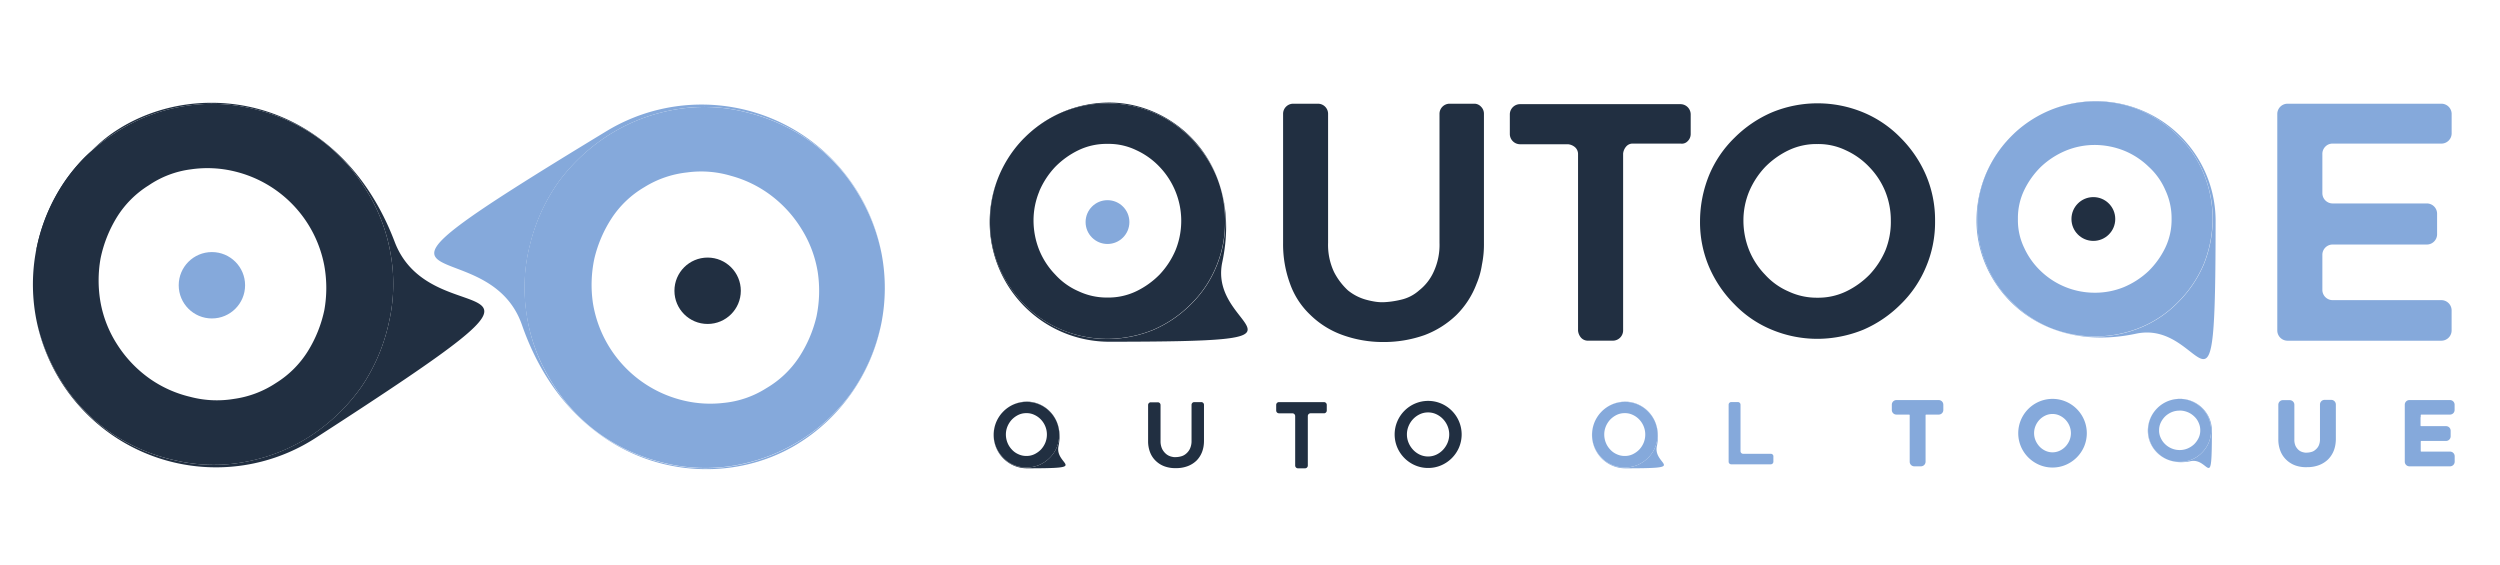 <svg id="Capa_1" data-name="Capa 1" xmlns="http://www.w3.org/2000/svg" viewBox="0 0 626.71 141.73"><defs><style>.cls-1{fill:#212f41;}.cls-2,.cls-3{fill:#85a9db;}.cls-3{stroke:#85a9db;stroke-miterlimit:10;}</style></defs><title>autoqe_txt_slogan</title><path id="_Trazado_" data-name="&lt;Trazado&gt;" class="cls-1" d="M336.41,83.93a22.21,22.21,0,0,1-7.94-5,19.89,19.89,0,0,1-5.08-7.81A28.63,28.63,0,0,1,321.65,61V28.5A2.54,2.54,0,0,1,324.13,26h6.32a2.54,2.54,0,0,1,2.48,2.48V60.87a16,16,0,0,0,1.49,7.32,16.56,16.56,0,0,0,3.47,4.59,12.46,12.46,0,0,0,4.59,2.36,20.15,20.15,0,0,0,2.36.5,11.35,11.35,0,0,0,2,.12,22.59,22.59,0,0,0,4.34-.62,10.17,10.17,0,0,0,4.59-2.36,12.38,12.38,0,0,0,3.6-4.59,16,16,0,0,0,1.49-7.32V28.5A2.54,2.54,0,0,1,363.32,26h6.2a2.25,2.25,0,0,1,1.74.74A2.45,2.45,0,0,1,372,28.5V61a25.1,25.1,0,0,1-.5,5.33,19.86,19.86,0,0,1-1.36,4.84A21.85,21.85,0,0,1,365.06,79a23.35,23.35,0,0,1-7.94,5,30.58,30.58,0,0,1-10.42,1.74A29.85,29.85,0,0,1,336.41,83.93Z"/><path id="_Trazado_2" data-name="&lt;Trazado&gt;" class="cls-1" d="M421.33,36H409.4a2.11,2.11,0,0,0-1.76.75,3.16,3.16,0,0,0-.75,1.76V82.89a2.58,2.58,0,0,1-2.51,2.51h-6.28a2.28,2.28,0,0,1-1.76-.75,3.16,3.16,0,0,1-.75-1.76V38.67a2.28,2.28,0,0,0-.75-1.76,3.16,3.16,0,0,0-1.76-.75H381a2.58,2.58,0,0,1-2.51-2.51v-5A2.58,2.58,0,0,1,381,26.11h40.32a2.58,2.58,0,0,1,2.51,2.51v5a2.48,2.48,0,0,1-.75,1.76A2,2,0,0,1,421.33,36Z"/><path id="_Trazado_compuesto_" data-name="&lt;Trazado compuesto&gt;" class="cls-1" d="M455.57,84.94a29.72,29.72,0,0,1-11.4-2.28,27.58,27.58,0,0,1-9.36-6.36,30.05,30.05,0,0,1-6.36-9.36,28.61,28.61,0,0,1-2.28-11.52,30.8,30.8,0,0,1,2.28-11.52,28.14,28.14,0,0,1,6.36-9.36,30.05,30.05,0,0,1,9.36-6.36,29.94,29.94,0,0,1,22.92,0,28.14,28.14,0,0,1,9.36,6.36,30.05,30.05,0,0,1,6.36,9.36,28.61,28.61,0,0,1,2.28,11.52,28.61,28.61,0,0,1-2.28,11.52,28.14,28.14,0,0,1-6.36,9.36,30.05,30.05,0,0,1-9.36,6.36A30.8,30.8,0,0,1,455.57,84.94Zm0-48.83a16.19,16.19,0,0,0-7.2,1.56,20.94,20.94,0,0,0-5.88,4.2,20.63,20.63,0,0,0-4,6.12,19,19,0,0,0-1.44,7.32,20,20,0,0,0,1.44,7.44,19.21,19.21,0,0,0,4,6.12,17.05,17.05,0,0,0,5.88,4.2,16.56,16.56,0,0,0,7.2,1.56,16.19,16.19,0,0,0,7.2-1.56,20.94,20.94,0,0,0,5.88-4.2,20.63,20.63,0,0,0,4-6.12A19.12,19.12,0,0,0,474,55.31,19.4,19.4,0,0,0,472.61,48a19.21,19.21,0,0,0-4-6.12,18.79,18.79,0,0,0-5.88-4.2A15.84,15.84,0,0,0,455.57,36.11Z"/><path id="_Trazado_3" data-name="&lt;Trazado&gt;" class="cls-2" d="M582.18,38.68v9.8A2.58,2.58,0,0,0,584.69,51h23.74a2.58,2.58,0,0,1,2.51,2.51v5.28a2.58,2.58,0,0,1-2.51,2.51H584.69a2.58,2.58,0,0,0-2.51,2.51v8.92a2.58,2.58,0,0,0,2.51,2.51h27.38a2.58,2.58,0,0,1,2.51,2.51v5.15a2.58,2.58,0,0,1-2.51,2.51H573.39a2.58,2.58,0,0,1-2.51-2.51V28.5A2.58,2.58,0,0,1,573.39,26h38.69a2.58,2.58,0,0,1,2.51,2.51v5A2.58,2.58,0,0,1,612.08,36H584.69a2.48,2.48,0,0,0-1.76.75A2.56,2.56,0,0,0,582.18,38.68Z"/><path class="cls-1" d="M291.94,116.91a6.2,6.2,0,0,1-2.21-1.38,5.85,5.85,0,0,1-1.43-2.16,7.7,7.7,0,0,1-.49-2.83v-9a.67.67,0,0,1,.2-.49.64.64,0,0,1,.47-.2h1.76a.68.68,0,0,1,.69.69v9a4.53,4.53,0,0,0,.4,2,4.07,4.07,0,0,0,1,1.27,3.33,3.33,0,0,0,1.27.65q.36.09.66.13a3.91,3.91,0,0,0,.57,0,5.1,5.1,0,0,0,1.2-.18,3,3,0,0,0,1.27-.65,3.64,3.64,0,0,0,1-1.27,4.53,4.53,0,0,0,.4-2v-9a.69.69,0,0,1,.69-.69h1.74a.68.68,0,0,1,.69.69v9a8.63,8.63,0,0,1-.12,1.48,7.38,7.38,0,0,1-.37,1.35,6.26,6.26,0,0,1-1.4,2.16,6.48,6.48,0,0,1-2.21,1.38,8,8,0,0,1-2.9.49A7.81,7.81,0,0,1,291.94,116.91Z"/><path class="cls-1" d="M331.89,103.6h-3.34a.7.7,0,0,0-.7.7V116.7a.7.7,0,0,1-.7.7h-1.77a.7.7,0,0,1-.7-.7V104.31a.7.7,0,0,0-.7-.7h-3.36a.7.7,0,0,1-.7-.7v-1.41a.7.7,0,0,1,.7-.7h11.28a.7.7,0,0,1,.7.7v1.41a.7.7,0,0,1-.7.7Z"/><path class="cls-1" d="M358,117.31a8.09,8.09,0,0,1-3.25-.66,8.49,8.49,0,0,1-4.47-4.47,8.38,8.38,0,0,1,0-6.54,8.46,8.46,0,0,1,4.47-4.48,8.36,8.36,0,0,1,6.53,0,8.46,8.46,0,0,1,4.47,4.48,8.38,8.38,0,0,1,0,6.54,8.49,8.49,0,0,1-4.47,4.47A8.14,8.14,0,0,1,358,117.31Zm0-13.92a4.78,4.78,0,0,0-2.07.45,5.62,5.62,0,0,0-1.68,1.21,5.71,5.71,0,0,0-1.14,1.76,5.46,5.46,0,0,0,0,4.19,5.89,5.89,0,0,0,1.14,1.76,5.51,5.51,0,0,0,1.68,1.22,4.92,4.92,0,0,0,4.13,0,5.51,5.51,0,0,0,1.68-1.22,5.87,5.87,0,0,0,1.14-1.76,5.45,5.45,0,0,0,0-4.19,5.69,5.69,0,0,0-1.14-1.76,5.62,5.62,0,0,0-1.68-1.21A4.78,4.78,0,0,0,358,103.39Z"/><path class="cls-2" d="M444.56,114.42v1.32a.66.66,0,0,1-.66.66H434a.66.66,0,0,1-.66-.66V101.45a.66.66,0,0,1,.66-.66h1.66a.66.66,0,0,1,.66.66V113.1a.66.66,0,0,0,.66.66h6.93a.65.65,0,0,1,.66.66Z"/><path class="cls-3" d="M486,103.43h-3.13a.66.66,0,0,0-.66.66v11.65a.66.66,0,0,1-.66.66h-1.66a.64.64,0,0,1-.47-.19.63.63,0,0,1-.19-.47V104.09a.66.66,0,0,0-.66-.66h-3.16a.65.65,0,0,1-.66-.66v-1.32a.66.66,0,0,1,.66-.66H486a.66.66,0,0,1,.66.66v1.32a.65.65,0,0,1-.66.66Z"/><path class="cls-3" d="M514.53,116.7a7.79,7.79,0,0,1-3.14-.64,8.18,8.18,0,0,1-4.31-4.31,8.08,8.08,0,0,1,0-6.3,8.15,8.15,0,0,1,4.31-4.32,8.06,8.06,0,0,1,6.29,0,8.15,8.15,0,0,1,4.31,4.32,8.08,8.08,0,0,1,0,6.3,8.18,8.18,0,0,1-4.31,4.31A7.84,7.84,0,0,1,514.53,116.7Zm0-13.42a4.61,4.61,0,0,0-2,.44,5.41,5.41,0,0,0-1.62,1.16,5.49,5.49,0,0,0-1.1,1.7,5.25,5.25,0,0,0,0,4,5.67,5.67,0,0,0,1.1,1.7,5.31,5.31,0,0,0,1.62,1.17,4.74,4.74,0,0,0,4,0,5.32,5.32,0,0,0,1.62-1.17,5.67,5.67,0,0,0,1.1-1.7,5.25,5.25,0,0,0,0-4,5.49,5.49,0,0,0-1.1-1.7,5.42,5.42,0,0,0-1.62-1.16A4.61,4.61,0,0,0,514.54,103.28Z"/><path class="cls-3" d="M575.58,116.21a5.93,5.93,0,0,1-2.11-1.32,5.59,5.59,0,0,1-1.36-2.07,7.35,7.35,0,0,1-.47-2.71v-8.64a.64.64,0,0,1,.19-.47.61.61,0,0,1,.45-.19H574a.66.66,0,0,1,.66.66v8.62A4.33,4.33,0,0,0,575,112a3.89,3.89,0,0,0,.94,1.22,3.18,3.18,0,0,0,1.22.62q.34.08.63.13a3.74,3.74,0,0,0,.54,0,4.87,4.87,0,0,0,1.15-.17,2.83,2.83,0,0,0,1.22-.62,3.48,3.48,0,0,0,1-1.22,4.33,4.33,0,0,0,.38-1.94v-8.62a.66.66,0,0,1,.66-.66h1.66a.66.66,0,0,1,.66.66v8.64a8.26,8.26,0,0,1-.12,1.42,7.06,7.06,0,0,1-.35,1.29,6,6,0,0,1-1.34,2.07,6.19,6.19,0,0,1-2.11,1.32,7.64,7.64,0,0,1-2.77.47A7.47,7.47,0,0,1,575.58,116.21Z"/><path class="cls-3" d="M606.29,104.09v2.58a.66.66,0,0,0,.66.66h6.23a.65.65,0,0,1,.66.66v1.39a.66.66,0,0,1-.66.66H607a.65.65,0,0,0-.66.66v2.35a.65.65,0,0,0,.66.66h7.19a.66.66,0,0,1,.66.66v1.37a.66.66,0,0,1-.66.66H604a.66.66,0,0,1-.66-.66V101.45a.66.66,0,0,1,.66-.66h10.17a.66.66,0,0,1,.66.66v1.32a.65.65,0,0,1-.66.66H607a.66.66,0,0,0-.66.66Z"/><path class="cls-1" d="M306.41,65.71c5.23-24.61-11.76-40-28.32-40a29.91,29.91,0,0,0-22,9.65c.25-.26.5-.52.77-.78a30.05,30.05,0,0,1,9.36-6.36,29.94,29.94,0,0,1,22.92,0,28.14,28.14,0,0,1,9.36,6.36,30.05,30.05,0,0,1,6.36,9.36,28.61,28.61,0,0,1,2.28,11.52,28.61,28.61,0,0,1-2.28,11.52,28.14,28.14,0,0,1-6.36,9.36,30.05,30.05,0,0,1-9.36,6.36,30.8,30.8,0,0,1-11.52,2.28,29.72,29.72,0,0,1-11.4-2.28,27.59,27.59,0,0,1-9.36-6.36,30.05,30.05,0,0,1-6.36-9.36,28.61,28.61,0,0,1-2.28-11.52A30.49,30.49,0,0,1,250,45.15a30,30,0,0,0,28.09,40.52C336.39,85.62,302.69,83.18,306.41,65.71Z"/><path class="cls-1" d="M250.45,66.95a30.05,30.05,0,0,0,6.36,9.36,27.59,27.59,0,0,0,9.36,6.36,29.72,29.72,0,0,0,11.4,2.28,30.8,30.8,0,0,0,11.52-2.28,30.05,30.05,0,0,0,9.36-6.36,28.14,28.14,0,0,0,6.36-9.36,28.61,28.61,0,0,0,2.28-11.52,28.61,28.61,0,0,0-2.28-11.52,30.05,30.05,0,0,0-6.36-9.36,28.14,28.14,0,0,0-9.36-6.36,29.94,29.94,0,0,0-22.92,0,30.05,30.05,0,0,0-9.36,6.36c-.27.25-.52.52-.77.78A30,30,0,0,0,250,45.15a30.49,30.49,0,0,0-1.82,10.28A28.61,28.61,0,0,0,250.45,66.95Zm10.08-19a20.63,20.63,0,0,1,4-6.12,20.94,20.94,0,0,1,5.88-4.2,16.19,16.19,0,0,1,7.2-1.56,15.84,15.84,0,0,1,7.2,1.56,18.8,18.8,0,0,1,5.88,4.2,19.59,19.59,0,0,1,4,20.88,20.63,20.63,0,0,1-4,6.12,21,21,0,0,1-5.88,4.2,16.19,16.19,0,0,1-7.2,1.56,16.56,16.56,0,0,1-7.2-1.56,17.05,17.05,0,0,1-5.88-4.2,19.21,19.21,0,0,1-4-6.12,20,20,0,0,1-1.44-7.44A19,19,0,0,1,260.53,48Z"/><path class="cls-1" d="M265.35,111.84c1.46-6.86-3.28-11.16-7.9-11.16a8.34,8.34,0,0,0-6.15,2.69l.21-.22a8.38,8.38,0,0,1,2.61-1.77,8.35,8.35,0,0,1,6.39,0,7.85,7.85,0,0,1,2.61,1.77,8.38,8.38,0,0,1,1.77,2.61,8.43,8.43,0,0,1,0,6.42,7.85,7.85,0,0,1-1.77,2.61,8.38,8.38,0,0,1-2.61,1.77,8.59,8.59,0,0,1-3.21.64,8.29,8.29,0,0,1-3.18-.64,7.69,7.69,0,0,1-2.61-1.77,8.38,8.38,0,0,1-1.77-2.61,8,8,0,0,1-.64-3.21,8.5,8.5,0,0,1,.51-2.87,8.37,8.37,0,0,0,7.83,11.3C273.71,117.39,264.31,116.71,265.35,111.84Z"/><path class="cls-1" d="M249.75,112.18a8.38,8.38,0,0,0,1.77,2.61,7.69,7.69,0,0,0,2.61,1.77,8.29,8.29,0,0,0,3.18.64,8.59,8.59,0,0,0,3.21-.64,8.38,8.38,0,0,0,2.61-1.77,7.85,7.85,0,0,0,1.77-2.61,8.43,8.43,0,0,0,0-6.42,8.38,8.38,0,0,0-1.77-2.61,7.85,7.85,0,0,0-2.61-1.77,8.35,8.35,0,0,0-6.39,0,8.38,8.38,0,0,0-2.61,1.77l-.21.22a8.36,8.36,0,0,0-1.69,2.74,8.5,8.5,0,0,0-.51,2.87A8,8,0,0,0,249.75,112.18Zm2.81-5.29a5.75,5.75,0,0,1,1.1-1.71A5.84,5.84,0,0,1,255.3,104a4.52,4.52,0,0,1,2-.43,4.42,4.42,0,0,1,2,.43,5.24,5.24,0,0,1,1.64,1.17,5.46,5.46,0,0,1,1.1,5.82,5.75,5.75,0,0,1-1.1,1.71,5.84,5.84,0,0,1-1.64,1.17,4.51,4.51,0,0,1-2,.43,4.62,4.62,0,0,1-2-.43,4.75,4.75,0,0,1-1.64-1.17,5.35,5.35,0,0,1-1.1-1.71,5.58,5.58,0,0,1-.4-2.07A5.29,5.29,0,0,1,252.56,106.89Z"/><path class="cls-2" d="M415.35,111.84c1.46-6.86-3.28-11.16-7.9-11.16a8.34,8.34,0,0,0-6.15,2.69l.21-.22a8.38,8.38,0,0,1,2.61-1.77,8.35,8.35,0,0,1,6.39,0,7.85,7.85,0,0,1,2.61,1.77,8.38,8.38,0,0,1,1.77,2.61,8.43,8.43,0,0,1,0,6.42,7.85,7.85,0,0,1-1.77,2.61,8.38,8.38,0,0,1-2.61,1.77,8.59,8.59,0,0,1-3.21.64,8.29,8.29,0,0,1-3.18-.64,7.69,7.69,0,0,1-2.61-1.77,8.38,8.38,0,0,1-1.77-2.61,8,8,0,0,1-.64-3.21,8.5,8.5,0,0,1,.51-2.87,8.37,8.37,0,0,0,7.83,11.3C423.71,117.39,414.31,116.71,415.35,111.84Z"/><path class="cls-2" d="M399.75,112.18a8.38,8.38,0,0,0,1.77,2.61,7.69,7.69,0,0,0,2.61,1.77,8.29,8.29,0,0,0,3.18.64,8.59,8.59,0,0,0,3.21-.64,8.38,8.38,0,0,0,2.61-1.77,7.85,7.85,0,0,0,1.77-2.61,8.43,8.43,0,0,0,0-6.42,8.38,8.38,0,0,0-1.77-2.61,7.85,7.85,0,0,0-2.61-1.77,8.35,8.35,0,0,0-6.39,0,8.38,8.38,0,0,0-2.61,1.77l-.21.22a8.36,8.36,0,0,0-1.69,2.74,8.5,8.5,0,0,0-.51,2.87A8,8,0,0,0,399.75,112.18Zm2.81-5.29a5.75,5.75,0,0,1,1.1-1.71A5.84,5.84,0,0,1,405.3,104a4.52,4.52,0,0,1,2-.43,4.42,4.42,0,0,1,2,.43,5.24,5.24,0,0,1,1.64,1.17,5.46,5.46,0,0,1,1.1,5.82,5.75,5.75,0,0,1-1.1,1.71,5.84,5.84,0,0,1-1.64,1.17,4.51,4.51,0,0,1-2,.43,4.62,4.62,0,0,1-2-.43,4.75,4.75,0,0,1-1.64-1.17,5.35,5.35,0,0,1-1.1-1.71,5.58,5.58,0,0,1-.4-2.07A5.29,5.29,0,0,1,402.56,106.89Z"/><path class="cls-2" d="M535.47,83.65c-24.61,5.23-40-11.76-40-28.32a29.91,29.91,0,0,1,9.65-22c-.26.25-.52.5-.78.77a30.05,30.05,0,0,0-6.36,9.36,28.45,28.45,0,0,0-2.28,11.4,28.61,28.61,0,0,0,2.28,11.52,28.14,28.14,0,0,0,6.36,9.36,30.05,30.05,0,0,0,9.36,6.36,30.24,30.24,0,0,0,23,0,28.14,28.14,0,0,0,9.36-6.36,30.05,30.05,0,0,0,6.36-9.36,30.8,30.8,0,0,0,2.28-11.52,29.72,29.72,0,0,0-2.28-11.4,27.59,27.59,0,0,0-6.36-9.36,30.05,30.05,0,0,0-9.36-6.36,28.61,28.61,0,0,0-11.52-2.28,30.49,30.49,0,0,0-10.28,1.82,30,30,0,0,1,40.52,28.09C555.37,113.64,552.93,79.94,535.47,83.65Z"/><path class="cls-2" d="M525.18,25.42a30.49,30.49,0,0,0-10.28,1.82,30,30,0,0,0-9.82,6.05c-.26.25-.52.5-.78.77a30.05,30.05,0,0,0-6.36,9.36,28.45,28.45,0,0,0-2.28,11.4,28.61,28.61,0,0,0,2.28,11.52,28.14,28.14,0,0,0,6.36,9.36,30.05,30.05,0,0,0,9.36,6.36,30.24,30.24,0,0,0,23,0,28.14,28.14,0,0,0,9.36-6.36,30.05,30.05,0,0,0,6.36-9.36,30.8,30.8,0,0,0,2.28-11.52,29.72,29.72,0,0,0-2.28-11.4,27.59,27.59,0,0,0-6.36-9.36,30.05,30.05,0,0,0-9.36-6.36A28.61,28.61,0,0,0,525.18,25.42Zm-.12,10.92a20,20,0,0,1,7.44,1.44,19.21,19.21,0,0,1,6.12,4,17.05,17.05,0,0,1,4.2,5.88,16.56,16.56,0,0,1,1.56,7.2,16.19,16.19,0,0,1-1.56,7.2,21,21,0,0,1-4.2,5.88,20.63,20.63,0,0,1-6.12,4,19.12,19.12,0,0,1-7.44,1.44,19.52,19.52,0,0,1-13.44-5.4,18.8,18.8,0,0,1-4.2-5.88,15.84,15.84,0,0,1-1.56-7.2,16.19,16.19,0,0,1,1.56-7.2,20.94,20.94,0,0,1,4.2-5.88,20.63,20.63,0,0,1,6.12-4A19,19,0,0,1,525.06,36.34Z"/><path class="cls-2" d="M549.14,115.61c-6.59,1.4-10.72-3.15-10.72-7.59a8,8,0,0,1,2.59-5.9l-.21.21a8,8,0,0,0-1.7,2.51,8,8,0,0,0,0,6.14,7.54,7.54,0,0,0,1.7,2.51,8,8,0,0,0,2.51,1.7,8.1,8.1,0,0,0,6.17,0,7.54,7.54,0,0,0,2.51-1.7,8,8,0,0,0,1.7-2.51,8.25,8.25,0,0,0,.61-3.09,8,8,0,0,0-.61-3.05,7.39,7.39,0,0,0-1.7-2.51,8.05,8.05,0,0,0-2.51-1.7,7.66,7.66,0,0,0-3.09-.61,8.17,8.17,0,0,0-2.75.49A8,8,0,0,1,554.49,108C554.47,123.64,553.82,114.62,549.14,115.61Z"/><path class="cls-2" d="M546.39,100a8.17,8.17,0,0,0-2.75.49,8,8,0,0,0-2.63,1.62l-.21.21a8,8,0,0,0-1.7,2.51,8,8,0,0,0,0,6.14,7.54,7.54,0,0,0,1.7,2.51,8,8,0,0,0,2.51,1.7,8.1,8.1,0,0,0,6.17,0,7.54,7.54,0,0,0,2.51-1.7,8,8,0,0,0,1.7-2.51,8.25,8.25,0,0,0,.61-3.09,8,8,0,0,0-.61-3.05,7.39,7.39,0,0,0-1.7-2.51,8.05,8.05,0,0,0-2.51-1.7A7.66,7.66,0,0,0,546.39,100Zm0,2.92a5.36,5.36,0,0,1,2,.39,5.14,5.14,0,0,1,1.64,1.06,4.57,4.57,0,0,1,1.12,1.57,4.44,4.44,0,0,1,.42,1.93,4.34,4.34,0,0,1-.42,1.93,5.61,5.61,0,0,1-1.12,1.57,5.53,5.53,0,0,1-1.64,1.06,5.12,5.12,0,0,1-2,.39,5.23,5.23,0,0,1-3.6-1.45,5,5,0,0,1-1.12-1.57,4.24,4.24,0,0,1-.42-1.93,4.34,4.34,0,0,1,.42-1.93,5.61,5.61,0,0,1,1.12-1.57,5.53,5.53,0,0,1,1.64-1.06A5.08,5.08,0,0,1,546.36,102.94Z"/><circle class="cls-2" cx="277.63" cy="55.67" r="5.49"/><circle class="cls-1" cx="524.77" cy="54.9" r="5.49"/><path class="cls-2" d="M130.84,81.44c12.67,36.37,47.15,43.1,68.84,30a45.79,45.79,0,0,0,21.2-30.12c-.12.54-.24,1.09-.39,1.63a46,46,0,0,1-7.21,15.75,45.83,45.83,0,0,1-30,18.18,43.08,43.08,0,0,1-17.3-.9,46,46,0,0,1-15.75-7.21,43.8,43.8,0,0,1-12.12-13.27A43.8,43.8,0,0,1,132,78.55a43.08,43.08,0,0,1,.9-17.3,46,46,0,0,1,7.21-15.75,47.15,47.15,0,0,1,13.27-12.12,45.5,45.5,0,0,1,16.73-6.06,42.23,42.23,0,0,1,17.3.9,46,46,0,0,1,15.75,7.21,43.8,43.8,0,0,1,12.12,13.27A46.67,46.67,0,0,1,221,63.61,45.93,45.93,0,0,0,152.1,32.84C75.79,79.16,121.85,55.62,130.84,81.44Z"/><path class="cls-2" d="M203.12,35.44a46,46,0,0,0-15.75-7.21,42.23,42.23,0,0,0-17.3-.9,45.5,45.5,0,0,0-16.73,6.06A47.15,47.15,0,0,0,140.07,45.5a46,46,0,0,0-7.21,15.75,43.08,43.08,0,0,0-.9,17.3,43.8,43.8,0,0,0,6.15,16.89,43.8,43.8,0,0,0,12.12,13.27A46,46,0,0,0,166,115.92a43.08,43.08,0,0,0,17.3.9,45.83,45.83,0,0,0,30-18.18,46,46,0,0,0,7.21-15.75c.15-.54.27-1.09.39-1.63A45.91,45.91,0,0,0,221,63.61a46.67,46.67,0,0,0-5.78-14.9A43.8,43.8,0,0,0,203.12,35.44ZM205,68.25a31.58,31.58,0,0,1-.33,11.15,32.06,32.06,0,0,1-4.37,10.16,24.79,24.79,0,0,1-8.19,7.75A24.25,24.25,0,0,1,181.41,101a28.77,28.77,0,0,1-11-.84A30,30,0,0,1,148.64,76,31.58,31.58,0,0,1,149,64.81a32.07,32.07,0,0,1,4.37-10.16,24.79,24.79,0,0,1,8.19-7.75,25.35,25.35,0,0,1,10.66-3.67,26.1,26.1,0,0,1,11,.84,29.4,29.4,0,0,1,10,4.87,30.63,30.63,0,0,1,7.79,8.6A29,29,0,0,1,205,68.25Z"/><path class="cls-1" d="M98.94,60.63c-13.68-36-48.34-41.76-69.65-28-11.21,7.23-16.8,19.78-20.35,30.7.17-.53.21-1.09.34-1.64a46,46,0,0,1,6.77-15.94A43.55,43.55,0,0,1,28.82,33.35a43.8,43.8,0,0,1,16.71-6.62,43.08,43.08,0,0,1,17.32.42A46,46,0,0,1,78.8,33.91,43.8,43.8,0,0,1,91.28,46.84a43.8,43.8,0,0,1,6.62,16.71,43.08,43.08,0,0,1-.42,17.32,46,46,0,0,1-6.77,15.94A47.15,47.15,0,0,1,77.79,109.3a45.5,45.5,0,0,1-16.56,6.52,42.23,42.23,0,0,1-17.32-.42A46,46,0,0,1,28,108.64,43.8,43.8,0,0,1,15.49,95.71,46.67,46.67,0,0,1,9.29,81a45.93,45.93,0,0,0,69.76,28.83C154,61.37,108.65,86.18,98.94,60.63Z"/><path class="cls-1" d="M28,108.64a46,46,0,0,0,15.95,6.77,42.23,42.23,0,0,0,17.32.42,45.5,45.5,0,0,0,16.56-6.52A47.15,47.15,0,0,0,90.72,96.81a46,46,0,0,0,6.77-15.94,43.08,43.08,0,0,0,.42-17.32,43.8,43.8,0,0,0-6.62-16.71A43.8,43.8,0,0,0,78.8,33.91a46,46,0,0,0-15.94-6.77,43.08,43.08,0,0,0-17.32-.42,43.8,43.8,0,0,0-16.71,6.62A43.55,43.55,0,0,0,16.05,45.74,46,46,0,0,0,9.29,61.68c-.13.55-.24,1.09-.34,1.64A45.91,45.91,0,0,0,9.29,81a46.67,46.67,0,0,0,6.19,14.73A43.8,43.8,0,0,0,28,108.64ZM25.22,75.89a31.58,31.58,0,0,1,0-11.16,32.06,32.06,0,0,1,4.08-10.28,24.79,24.79,0,0,1,8-8,24.25,24.25,0,0,1,10.56-4,28.77,28.77,0,0,1,11,.53A30,30,0,0,1,81.3,66.61a31.58,31.58,0,0,1,0,11.16A32.07,32.07,0,0,1,77.2,88a24.79,24.79,0,0,1-8,8,25.35,25.35,0,0,1-10.56,4,26.1,26.1,0,0,1-11-.53,29.4,29.4,0,0,1-10.17-4.59,30.63,30.63,0,0,1-8-8.38A29,29,0,0,1,25.22,75.89Z"/><circle class="cls-2" cx="53.12" cy="71.51" r="8.32"/><circle class="cls-1" cx="177.39" cy="72.89" r="8.32"/></svg>
